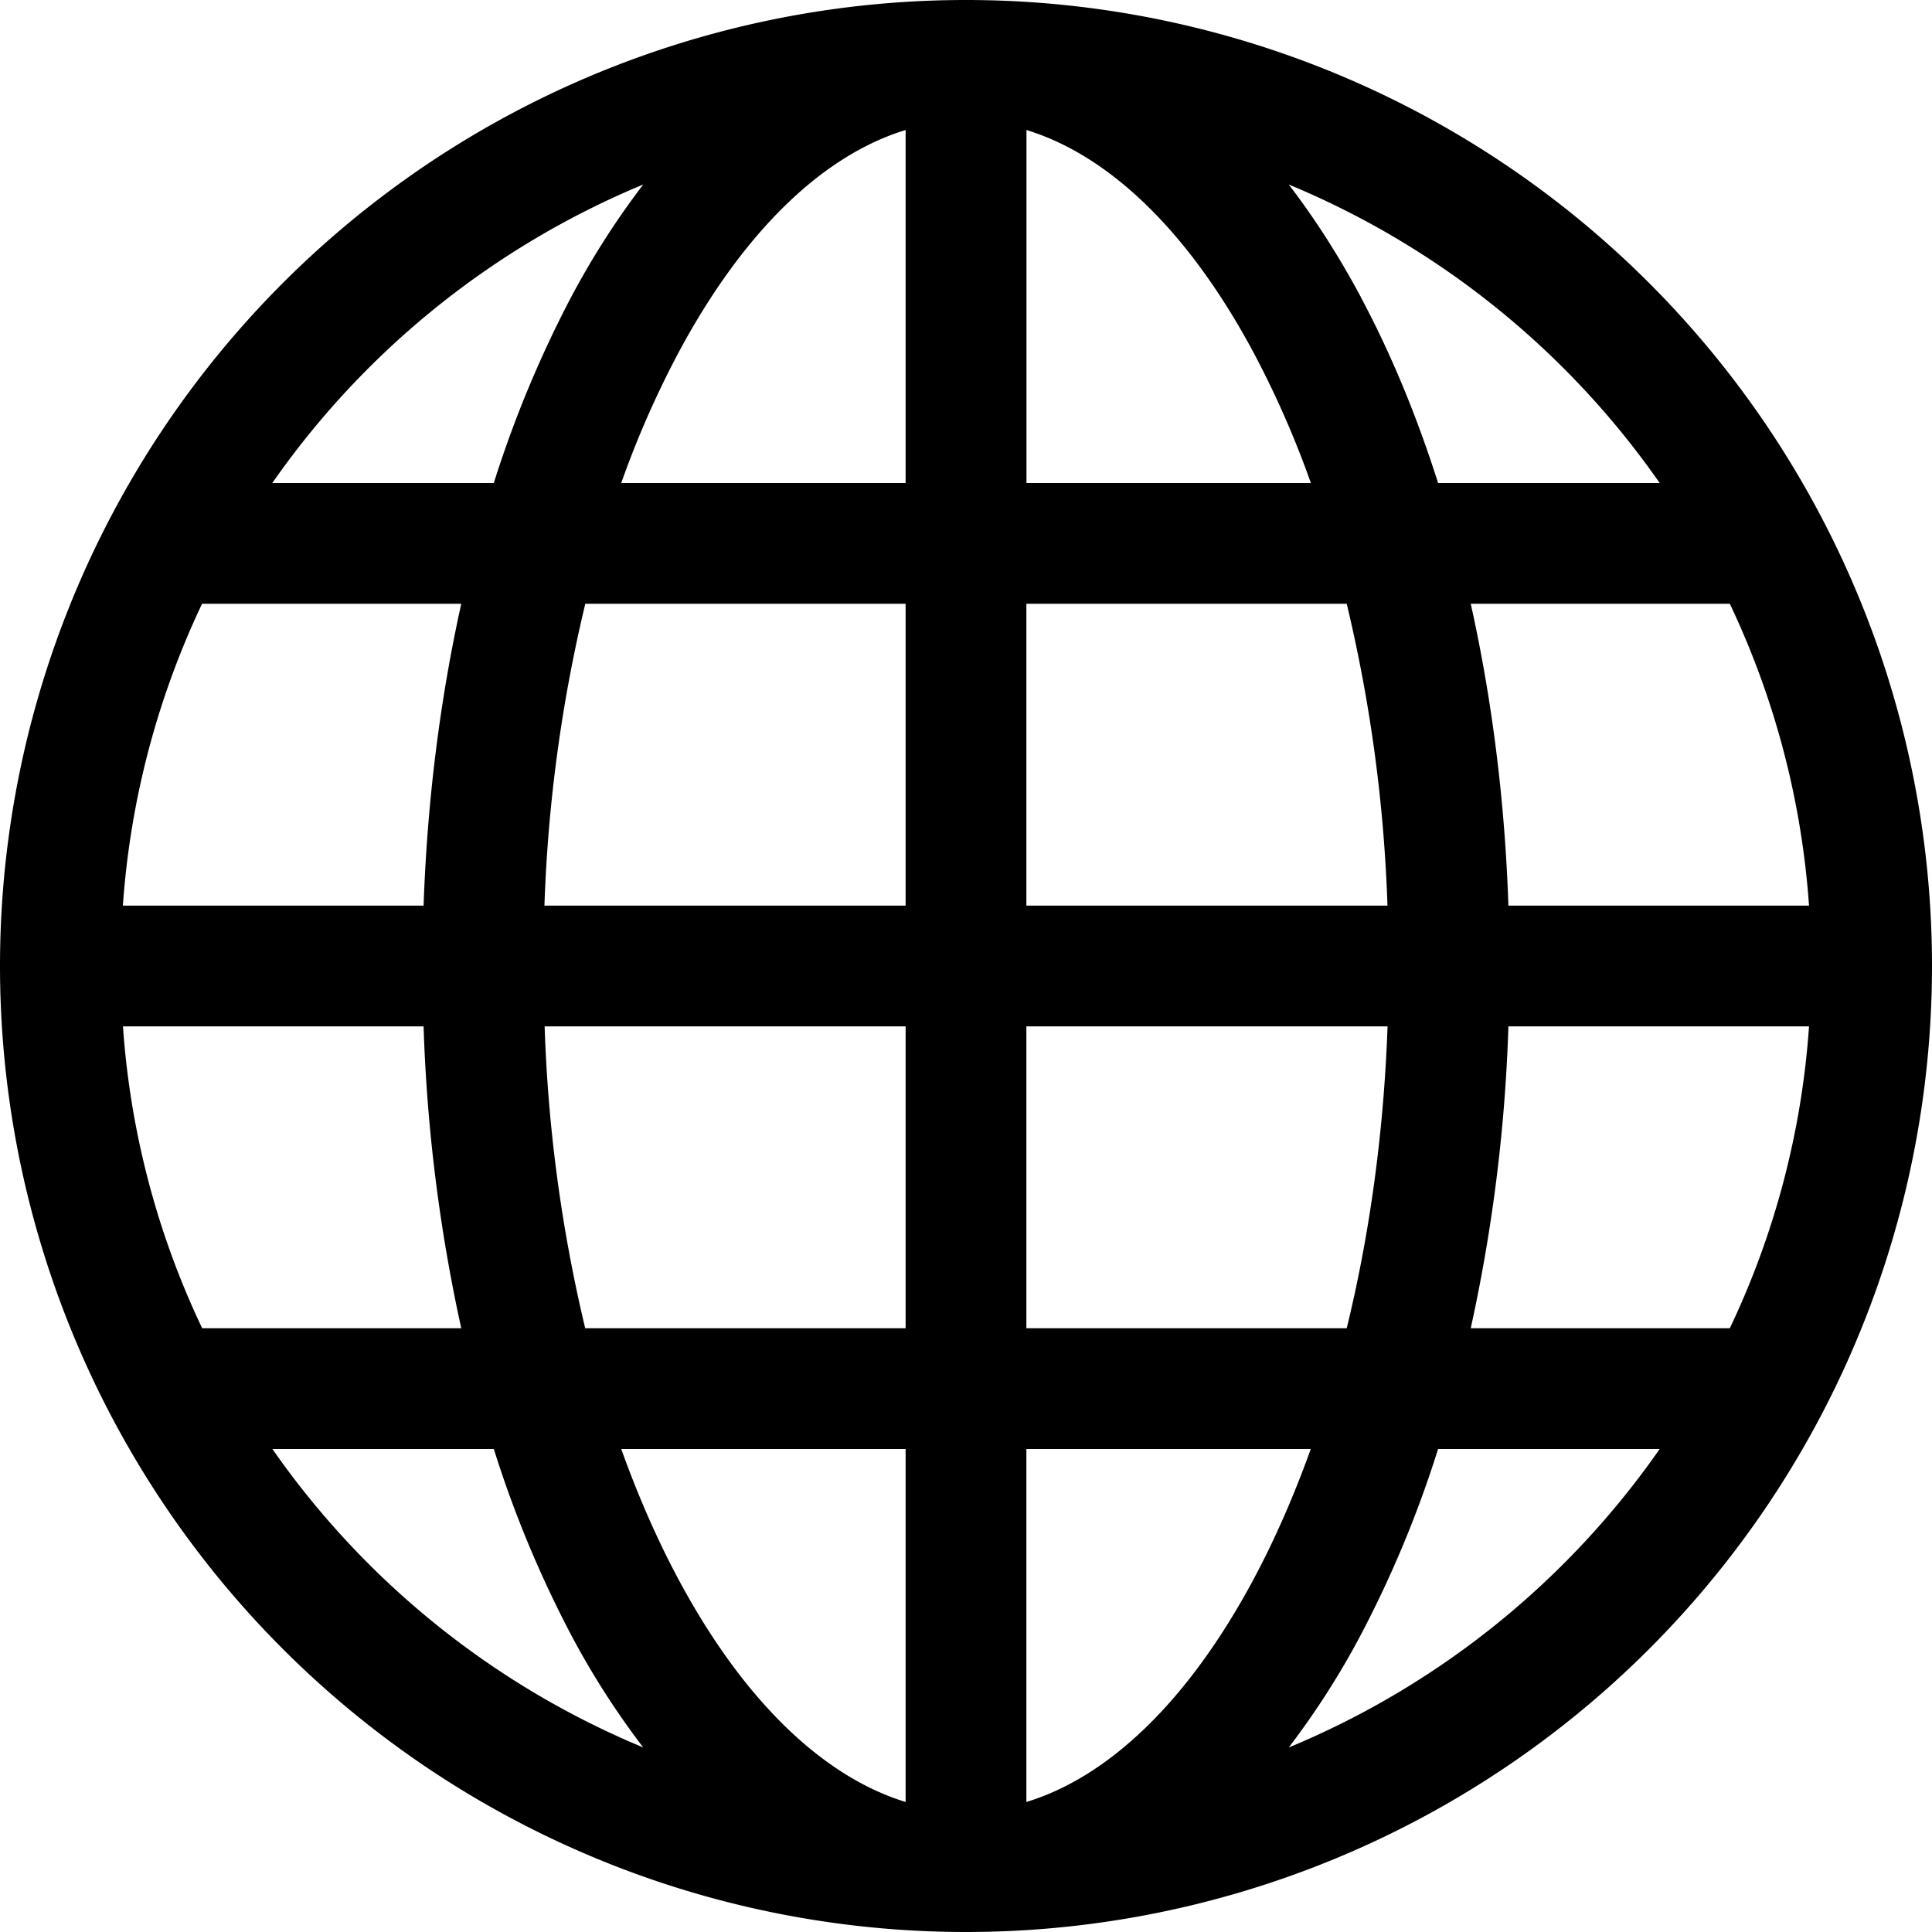 <svg xmlns="http://www.w3.org/2000/svg" width="20" height="20" fill="none"><path fill="currentColor" d="M0 10a10 10 0 1 1 20 0 10 10 0 0 1-20 0Zm9.375-8.654c-.838.255-1.669 1.025-2.359 2.319-.227.43-.423.876-.585 1.335h2.944V1.346ZM5.112 5c.209-.664.477-1.308.8-1.924.217-.408.466-.799.747-1.166A8.781 8.781 0 0 0 2.819 5h2.293Zm-.727 4.375c.038-1.096.173-2.147.39-3.125H2.092a8.698 8.698 0 0 0-.82 3.125h3.113ZM6.059 6.25a15.625 15.625 0 0 0-.423 3.125h3.739V6.25H6.059Zm4.566 0v3.125h3.738a15.615 15.615 0 0 0-.422-3.125h-3.316Zm-4.987 4.375c.034 1.053.175 2.1.42 3.125h3.317v-3.125H5.638Zm4.987 0v3.125h3.316c.234-.956.383-2.01.423-3.125h-3.739ZM6.431 15c.173.482.369.93.585 1.335.69 1.294 1.523 2.063 2.359 2.319V15H6.431Zm.228 3.09a8.371 8.371 0 0 1-.747-1.166 11.584 11.584 0 0 1-.8-1.924H2.82a8.78 8.78 0 0 0 3.84 3.09Zm-1.884-4.34a17.065 17.065 0 0 1-.39-3.125H1.273a8.658 8.658 0 0 0 .82 3.125h2.682Zm8.566 4.34a8.78 8.78 0 0 0 3.84-3.09h-2.294a11.588 11.588 0 0 1-.8 1.924 8.361 8.361 0 0 1-.746 1.166ZM10.625 15v3.654c.838-.255 1.669-1.025 2.359-2.319.216-.405.412-.853.585-1.335h-2.944Zm4.6-1.25h2.682a8.657 8.657 0 0 0 .82-3.125h-3.112a17.06 17.06 0 0 1-.39 3.125Zm3.502-4.375a8.698 8.698 0 0 0-.82-3.125h-2.682c.218.978.353 2.029.39 3.125h3.112Zm-4.64-6.299c.31.58.578 1.225.8 1.924h2.294a8.78 8.78 0 0 0-3.84-3.09c.273.355.523.748.747 1.166ZM13.57 5a9.96 9.96 0 0 0-.585-1.335c-.69-1.294-1.521-2.063-2.359-2.319V5h2.944Z"/></svg>
